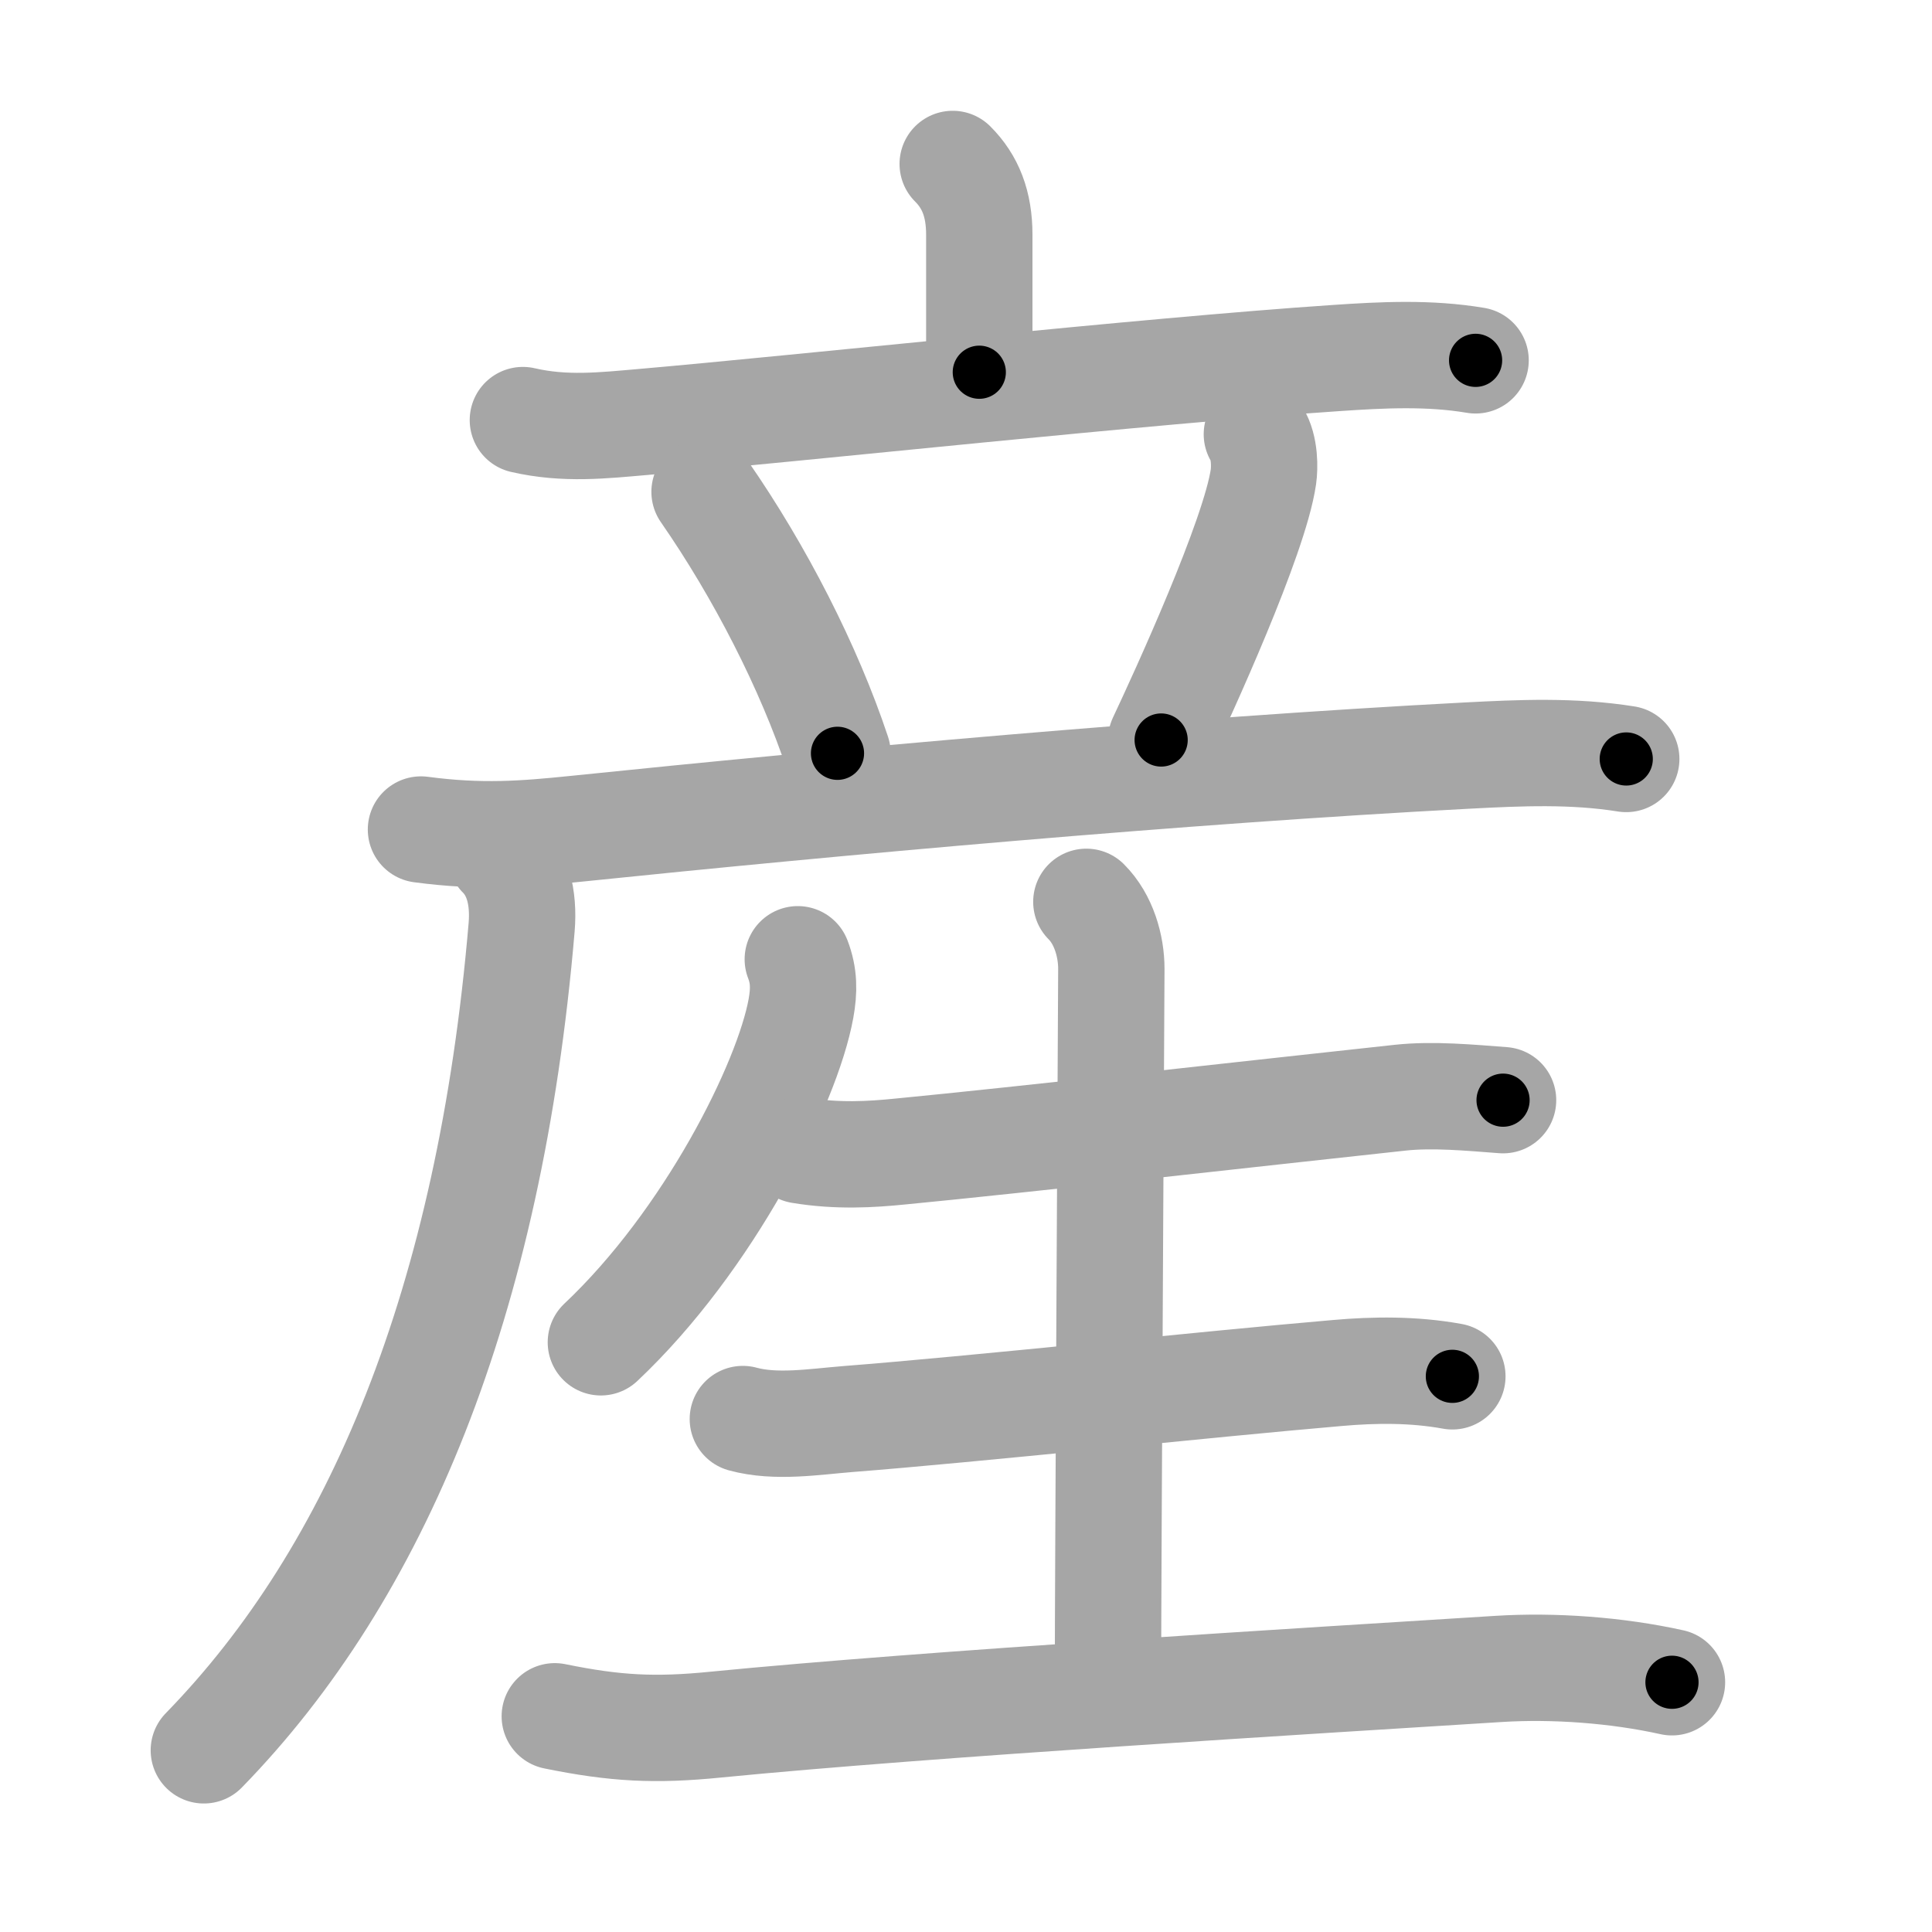 <svg xmlns="http://www.w3.org/2000/svg" viewBox="0 0 109 109" id="7523"><g fill="none" stroke="#a6a6a6" stroke-width="6" stroke-linecap="round" stroke-linejoin="round"><g><g><g><g><path d="M53.75,9.25c1,1,1.5,2.25,1.5,4s0,5.38,0,7.75" /><path d="M29.5,23.7c2.38,0.55,4.54,0.3,6.75,0.11c8.76-0.76,28.51-2.9,39.13-3.61c2.64-0.18,5.25-0.31,7.87,0.13" /></g><g><path d="M39.75,27.75c3.12,4.5,5.88,9.88,7.5,14.75" /><path d="M70.91,24.5c0.47,0.75,0.44,1.91,0.37,2.4c-0.49,3.41-4.54,12.24-5.77,14.85" /><g><path d="M23.75,46.8c3.38,0.45,5.81,0.26,8.74-0.04c14.53-1.5,34.07-3.28,50.26-4.13c3.05-0.16,5.98-0.29,9,0.19" /></g></g></g><g><path d="M28.25,48.25c0.94,0.94,1.32,2.35,1.18,4.06c-1.8,21.19-8.18,36.44-17.93,46.44" /></g></g><g><path d="M45.01,54.12c0.36,0.93,0.36,1.77,0.18,2.77c-0.77,4.26-5.21,13.11-11.29,18.84" /><path d="M45.16,64.9c2.09,0.35,4,0.23,5.6,0.07c6.67-0.64,21.17-2.28,28.24-3.04c1.84-0.2,3.95,0,5.8,0.14" /><path d="M61.29,50.88c0.98,0.98,1.41,2.49,1.41,3.78c0,0.8-0.19,34.84-0.19,39.86" /><path d="M41.91,80.06c1.86,0.51,4.05,0.15,5.93,0c7.18-0.56,20.17-1.96,27.64-2.6c2.05-0.18,4.27-0.21,6.46,0.19" /><path d="M31.3,96.83c3.43,0.7,5.68,0.81,9.08,0.47c12-1.18,33.82-2.49,44.13-3.14c3.16-0.2,6.7,0.06,9.82,0.75" /></g></g></g><g fill="none" stroke="#000" stroke-width="3" stroke-linecap="round" stroke-linejoin="round"><path d="M53.75,9.25c1,1,1.5,2.25,1.5,4s0,5.38,0,7.75" stroke-dasharray="12.146" stroke-dashoffset="12.146"><animate attributeName="stroke-dashoffset" values="12.146;12.146;0" dur="0.243s" fill="freeze" begin="0s;7523.click" /></path><path d="M29.5,23.7c2.38,0.55,4.54,0.3,6.75,0.11c8.76-0.76,28.51-2.9,39.13-3.61c2.64-0.18,5.25-0.31,7.87,0.13" stroke-dasharray="53.972" stroke-dashoffset="53.972"><animate attributeName="stroke-dashoffset" values="53.972" fill="freeze" begin="7523.click" /><animate attributeName="stroke-dashoffset" values="53.972;53.972;0" keyTimes="0;0.31;1" dur="0.783s" fill="freeze" begin="0s;7523.click" /></path><path d="M39.75,27.75c3.12,4.5,5.88,9.88,7.5,14.75" stroke-dasharray="16.601" stroke-dashoffset="16.601"><animate attributeName="stroke-dashoffset" values="16.601" fill="freeze" begin="7523.click" /><animate attributeName="stroke-dashoffset" values="16.601;16.601;0" keyTimes="0;0.825;1" dur="0.949s" fill="freeze" begin="0s;7523.click" /></path><path d="M70.91,24.5c0.47,0.75,0.44,1.91,0.37,2.4c-0.49,3.41-4.54,12.24-5.77,14.85" stroke-dasharray="18.436" stroke-dashoffset="18.436"><animate attributeName="stroke-dashoffset" values="18.436" fill="freeze" begin="7523.click" /><animate attributeName="stroke-dashoffset" values="18.436;18.436;0" keyTimes="0;0.838;1" dur="1.133s" fill="freeze" begin="0s;7523.click" /></path><path d="M23.75,46.8c3.38,0.45,5.81,0.26,8.74-0.04c14.53-1.5,34.07-3.28,50.26-4.13c3.05-0.16,5.98-0.29,9,0.19" stroke-dasharray="68.219" stroke-dashoffset="68.219"><animate attributeName="stroke-dashoffset" values="68.219" fill="freeze" begin="7523.click" /><animate attributeName="stroke-dashoffset" values="68.219;68.219;0" keyTimes="0;0.688;1" dur="1.646s" fill="freeze" begin="0s;7523.click" /></path><path d="M28.25,48.25c0.94,0.94,1.32,2.35,1.18,4.06c-1.8,21.19-8.18,36.44-17.93,46.44" stroke-dasharray="55.14" stroke-dashoffset="55.14"><animate attributeName="stroke-dashoffset" values="55.14" fill="freeze" begin="7523.click" /><animate attributeName="stroke-dashoffset" values="55.14;55.14;0" keyTimes="0;0.749;1" dur="2.197s" fill="freeze" begin="0s;7523.click" /></path><path d="M45.01,54.12c0.36,0.93,0.36,1.77,0.18,2.77c-0.77,4.26-5.21,13.11-11.29,18.84" stroke-dasharray="25.05" stroke-dashoffset="25.05"><animate attributeName="stroke-dashoffset" values="25.05" fill="freeze" begin="7523.click" /><animate attributeName="stroke-dashoffset" values="25.05;25.05;0" keyTimes="0;0.897;1" dur="2.448s" fill="freeze" begin="0s;7523.click" /></path><path d="M45.16,64.9c2.09,0.35,4,0.23,5.6,0.07c6.67-0.64,21.17-2.28,28.24-3.04c1.84-0.2,3.95,0,5.8,0.14" stroke-dasharray="39.832" stroke-dashoffset="39.832"><animate attributeName="stroke-dashoffset" values="39.832" fill="freeze" begin="7523.click" /><animate attributeName="stroke-dashoffset" values="39.832;39.832;0" keyTimes="0;0.86;1" dur="2.846s" fill="freeze" begin="0s;7523.click" /></path><path d="M61.29,50.88c0.98,0.98,1.41,2.49,1.41,3.78c0,0.8-0.19,34.84-0.19,39.86" stroke-dasharray="43.996" stroke-dashoffset="43.996"><animate attributeName="stroke-dashoffset" values="43.996" fill="freeze" begin="7523.click" /><animate attributeName="stroke-dashoffset" values="43.996;43.996;0" keyTimes="0;0.866;1" dur="3.286s" fill="freeze" begin="0s;7523.click" /></path><path d="M41.91,80.06c1.86,0.51,4.05,0.15,5.93,0c7.18-0.56,20.17-1.96,27.64-2.6c2.05-0.18,4.27-0.21,6.46,0.19" stroke-dasharray="40.209" stroke-dashoffset="40.209"><animate attributeName="stroke-dashoffset" values="40.209" fill="freeze" begin="7523.click" /><animate attributeName="stroke-dashoffset" values="40.209;40.209;0" keyTimes="0;0.891;1" dur="3.688s" fill="freeze" begin="0s;7523.click" /></path><path d="M31.3,96.83c3.43,0.7,5.68,0.81,9.08,0.47c12-1.18,33.82-2.49,44.13-3.14c3.16-0.2,6.7,0.06,9.82,0.75" stroke-dasharray="63.258" stroke-dashoffset="63.258"><animate attributeName="stroke-dashoffset" values="63.258" fill="freeze" begin="7523.click" /><animate attributeName="stroke-dashoffset" values="63.258;63.258;0" keyTimes="0;0.886;1" dur="4.164s" fill="freeze" begin="0s;7523.click" /></path></g></svg>